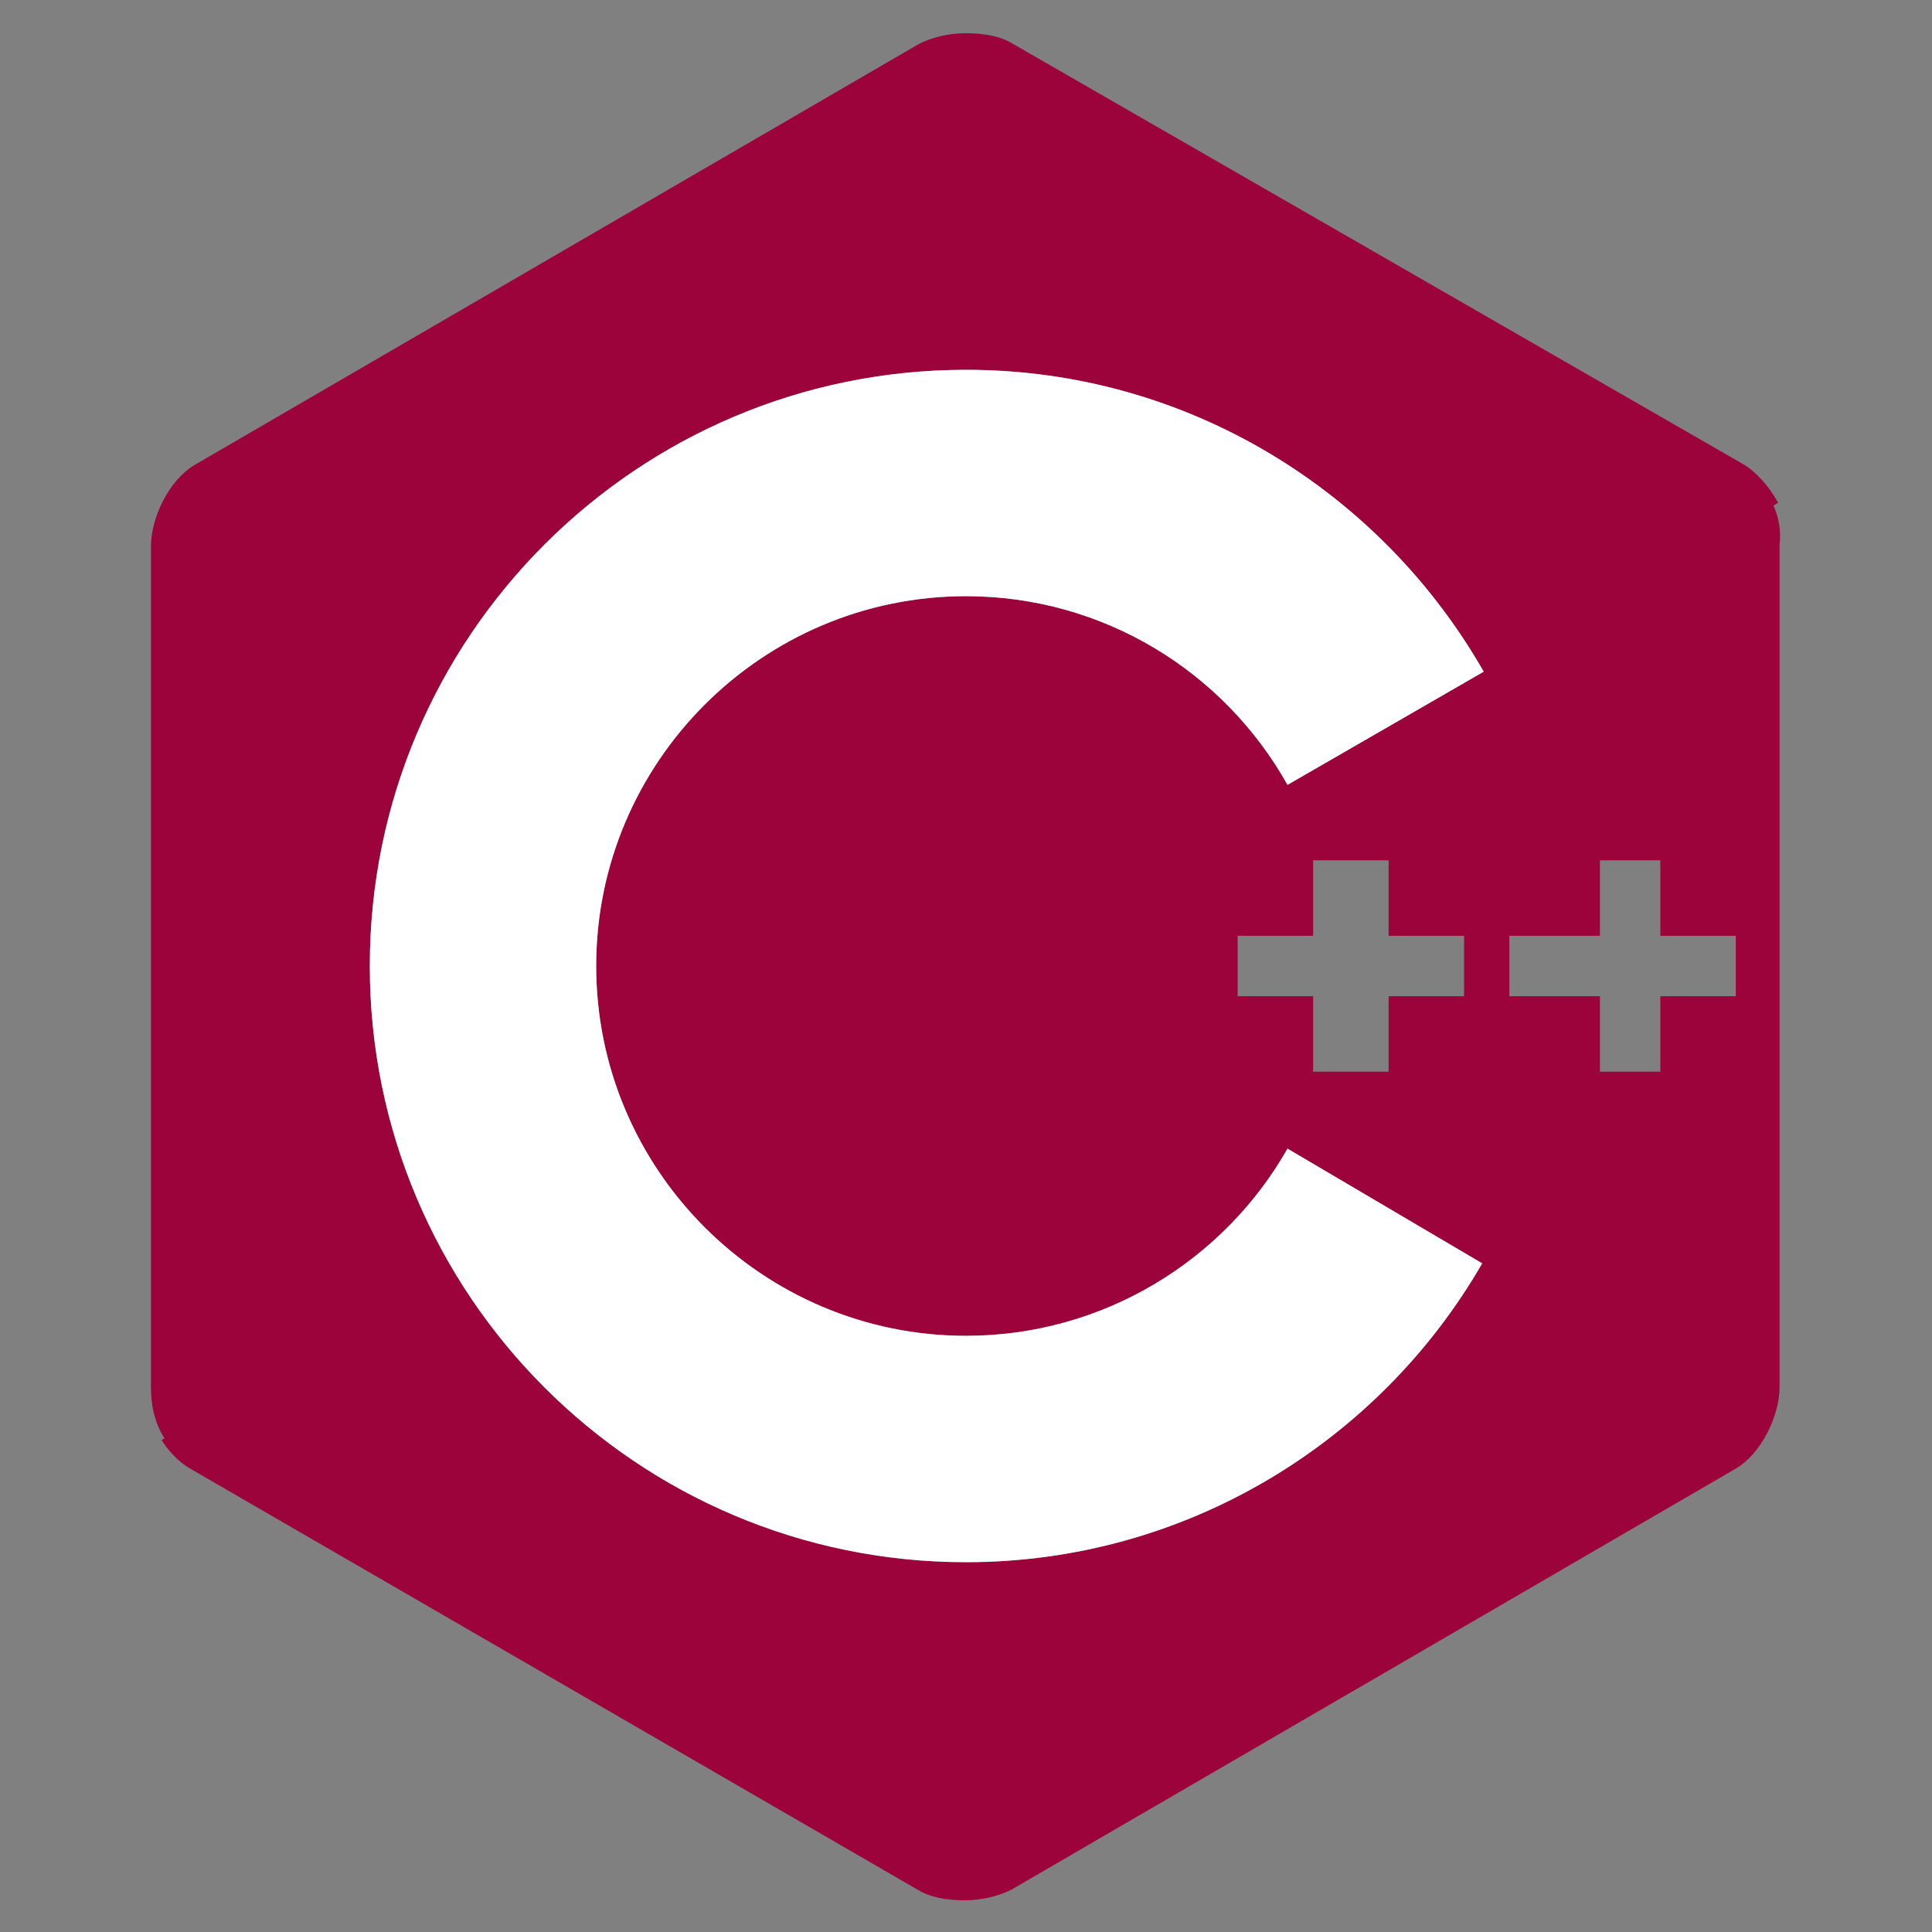 <svg xmlns="http://www.w3.org/2000/svg" viewBox="0 0 128 128"><rect x="0" y="0" width="128" height="128" fill="#808080" stroke="none"/><path fill="#9C033A" d="M117.5 33.5l.3-.2c-.6-1.1-1.5-2.1-2.4-2.6L67.1 2.9c-.8-.5-1.9-.7-3.1-.7-1.2 0-2.3.3-3.1.7l-48 27.9c-1.7 1-2.9 3.5-2.9 5.4v55.7c0 1.1.2 2.3.9 3.4l-.2.1c.5.8 1.2 1.5 1.9 1.9l48.2 27.9c.8.5 1.9.7 3.1.7 1.2 0 2.3-.3 3.1-.7l48-27.9c1.7-1 2.9-3.5 2.9-5.4V36.1c.1-.8 0-1.7-.4-2.6zM82 66v-4h5v-5h5v5h5v4h-5v5h-5v-5h-5zm3.3-14C81.1 44.5 73.1 39.5 64 39.5c-13.5 0-24.5 11-24.5 24.5s11 24.5 24.5 24.5c9.1 0 17.1-5 21.3-12.4l12.9 7.6c-6.8 11.8-19.6 19.8-34.2 19.8-21.8 0-39.5-17.7-39.5-39.5S42.2 24.5 64 24.5c14.7 0 27.5 8.1 34.3 20l-13 7.5zM115 66h-5v5h-4v-5h-6v-4h6v-5h4v5h5v4z"/><path fill="#fff" d="M85.3 76.1C81.1 83.5 73.1 88.5 64 88.5c-13.5 0-24.5-11-24.5-24.5s11-24.5 24.5-24.5c9.1 0 17.1 5 21.3 12.5l13-7.5c-6.8-11.9-19.6-20-34.3-20-21.8 0-39.5 17.7-39.5 39.5s17.7 39.5 39.5 39.5c14.6 0 27.4-8 34.2-19.8l-12.9-7.6z"/></svg>
